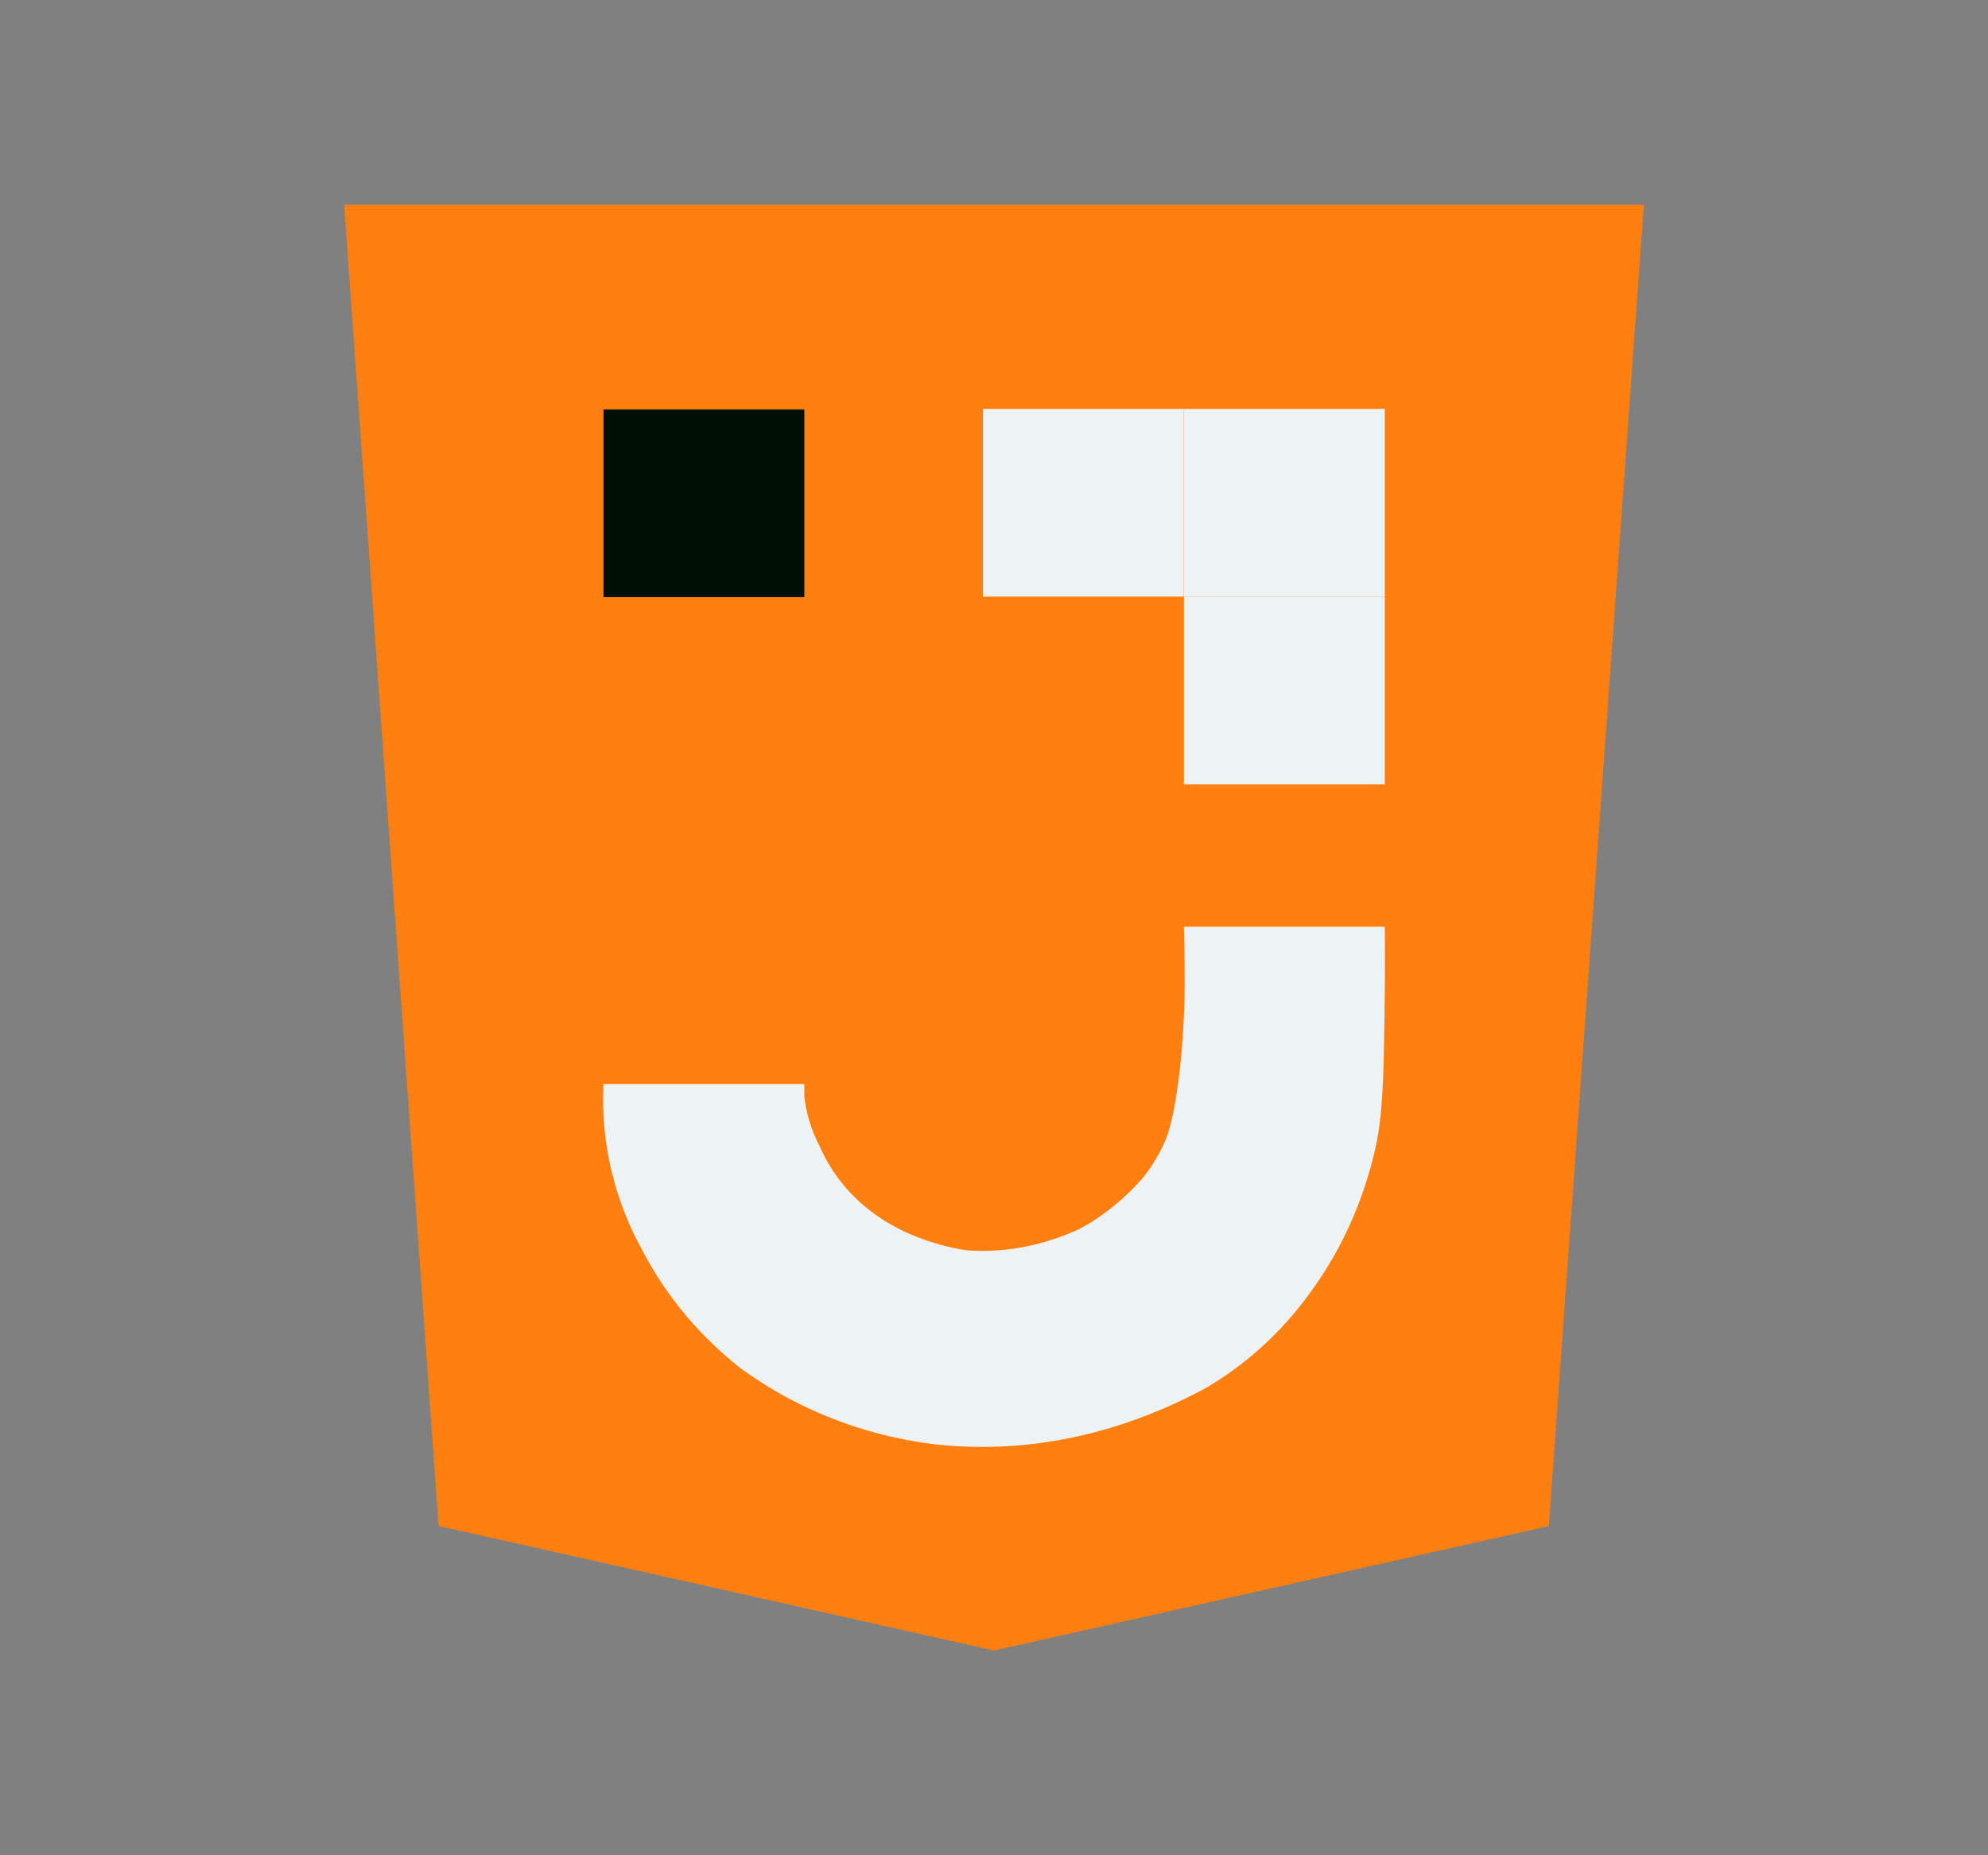 <?xml version="1.0" encoding="UTF-8"?>
<svg id="a" xmlns="http://www.w3.org/2000/svg" viewBox="0 0 1500 1400">
  <rect x="0" y="0" width="1500" height="1400" fill="#808080" stroke="none"/>
  <defs>
    <style>
      .b {
        fill: #000f08;
      }

      .c {
        fill: #edf2f4;
      }

      .d {
        fill: #ff7f11;
      }
    </style>
  </defs>
  <path class="d" d="M1240.34,154.5H259.66l71.3,997.02h.2l418.83,93.98,418.83-93.98h-.2l71.71-997.02Z" />
  <rect class="c" x="741.68" y="308.55" width="151.54" height="141.64" />
  <rect class="b" x="455.34" y="309" width="151.54" height="141.64" />
  <rect class="c" x="893.31" y="308.55" width="151.54" height="141.64" />
  <rect class="c" x="893.31" y="450.2" width="151.54" height="141.64" />
  <path class="c"
    d="M1044.85,747.87c-.48,42.81-.84,70.95-3.08,93.08-.97,9.58-2.28,18.04-4.11,26.08-3.45,15.12-11.85,46.76-31.03,80.49-9.06,15.92-17.62,27.42-22.04,33.27-7.94,10.52-18.27,22.53-31.47,34.62-15.43,14.14-30.51,24.47-43.17,31.93-39.7,21.46-97.62,44.36-168.18,44.52-12.25.03-23.95-.64-35.07-1.8-27.45-3.24-64.62-11.15-104.32-31.03-16.85-8.43-31.36-17.62-43.62-26.53-17.88-14.09-39.1-34.23-58-62.05-6.97-10.25-12.75-20.25-17.54-29.68-7.41-13.7-15.88-32.64-21.58-56.2-6.46-26.64-7.11-49.84-6.3-66.55h151.54v9.37c.61,5.48,1.79,12.1,4.05,19.41,2.27,7.36,5.05,13.54,7.64,18.44,3.59,8.1,8.38,16.69,14.84,25.18,30.71,40.32,77.85,50.27,95.78,53.06,3.5.26,7.1.42,10.79.45,29.05.25,54.12-7.3,73.74-16.19,3.06-1.57,6.19-3.32,9.34-5.27,0,0,4.77-2.93,9.55-6.42,19.56-14.29,30.57-28.32,30.57-28.32,3.29-4.15,6.8-9.18,10.12-15.15,0,0,1.6-2.55,3.6-6.72,2.01-4.16,4.43-9.93,6.07-16.35,6.98-27.35,9.47-63.27,10.34-83.16.4-9.12.45-14.87.45-14.87.13-13.08.13-30.89-.45-52.16h151.54c.12,11.13.22,28,0,48.57Z" />
</svg>